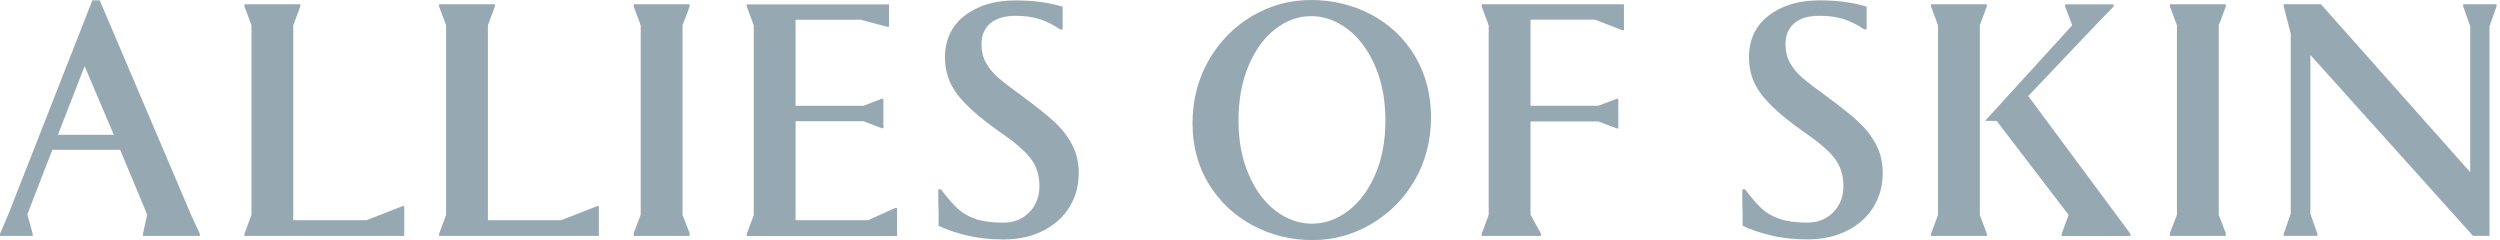<svg width="531" height="51" viewBox="0 0 531 51" fill="none" xmlns="http://www.w3.org/2000/svg">
<path d="M227.709 30.707C228.652 32.492 229.124 34.518 229.124 36.8C229.124 39.426 228.474 41.809 227.186 43.938C225.886 46.067 224.025 47.75 221.591 48.999C219.156 50.235 216.313 50.86 213.088 50.86C210.259 50.86 207.633 50.567 205.211 49.968C202.802 49.368 200.852 48.706 199.36 47.966V45.213C199.309 44.474 199.284 42.804 199.284 40.229H199.883C201.17 41.962 202.343 43.314 203.388 44.282C204.433 45.251 205.708 45.99 207.225 46.513C208.742 47.036 210.692 47.291 213.088 47.291C215.319 47.291 217.167 46.564 218.608 45.098C220.048 43.632 220.775 41.784 220.775 39.566C220.775 37.182 220.125 35.181 218.837 33.55C217.55 31.918 215.255 29.98 211.98 27.75C208.053 24.971 205.185 22.434 203.401 20.127C201.604 17.82 200.711 15.181 200.711 12.211C200.711 8.451 202.101 5.481 204.892 3.327C207.684 1.173 211.278 0.089 215.714 0.089C219.487 0.089 222.827 0.535 225.708 1.428V6.259H225.185C223.745 5.264 222.292 4.538 220.826 4.066C219.36 3.595 217.652 3.365 215.714 3.365C213.382 3.365 211.584 3.901 210.335 4.959C209.099 6.029 208.474 7.495 208.474 9.382C208.474 10.924 208.793 12.25 209.443 13.397C210.093 14.531 210.973 15.589 212.094 16.558C213.216 17.527 214.937 18.852 217.282 20.535C220.112 22.613 222.33 24.385 223.923 25.851C225.517 27.316 226.779 28.935 227.722 30.72L227.709 30.707ZM184.357 46.768H168.985V25.736H183.388L187.263 27.227H187.633V20.981H187.263L183.388 22.473H168.985V4.194H182.866L188.385 5.685H188.831V0.931H158.609V1.377L160.1 5.392V45.672L158.609 49.687V50.133H190.539V44.193H190.093L184.344 46.794L184.357 46.768ZM119.221 46.768H103.632V5.366L105.123 1.351V0.905H93.256V1.351L94.747 5.366V45.646L93.256 49.662V50.108H127.2V43.785H126.831L119.221 46.755V46.768ZM77.883 46.768H62.294V5.366L63.785 1.351V0.905H51.918V1.351L53.409 5.366V45.646L51.918 49.662V50.108H85.862V43.785H85.493L77.883 46.755V46.768ZM40.586 45.646L42.447 49.662V50.108H30.363V49.662L31.255 45.646L30.886 44.678L25.519 31.816H11.115L5.966 45.124L5.813 45.493L6.934 49.662V50.108H0V49.662L1.785 45.493L19.617 0.076H21.185L40.586 45.634V45.646ZM24.168 28.629L17.973 14.06L12.301 28.629H24.168ZM134.594 1.351L136.085 5.366V45.646L134.594 49.509V50.108H146.461V49.509L144.97 45.646V5.366L146.461 1.428V0.905H134.594V1.351ZM460.887 1.351L462.378 5.366V45.646L460.887 49.509V50.108H472.754V49.509L471.262 45.646V5.366L472.754 1.428V0.905H460.887V1.351ZM430.817 20.382L445.284 5.15L448.943 1.364V0.918H438.643V1.364L440.135 5.379L421.626 25.672H424.086L439.383 45.659L437.891 49.674V50.12H452.512V49.674L449.529 45.659L430.804 20.395L430.817 20.382ZM523.18 0.905V1.351L524.672 5.583V36.571L492.958 0.892H485.054V1.338L486.546 7.138V45.417L485.054 49.649V50.095H492.218V49.649L490.727 45.417V11.676L525.271 50.095H528.776V5.583L530.267 1.351V0.905H523.18ZM394.692 25.838C393.099 24.372 390.881 22.6 388.051 20.522C385.719 18.84 383.985 17.514 382.863 16.545C381.742 15.577 380.862 14.531 380.212 13.384C379.562 12.25 379.243 10.911 379.243 9.369C379.243 7.482 379.868 6.016 381.104 4.946C382.341 3.875 384.138 3.352 386.483 3.352C388.421 3.352 390.129 3.595 391.595 4.053C393.061 4.525 394.514 5.252 395.954 6.246H396.477V1.415C393.596 0.523 390.256 0.076 386.483 0.076C382.048 0.076 378.453 1.16 375.661 3.314C372.87 5.468 371.48 8.426 371.48 12.199C371.48 15.169 372.373 17.807 374.17 20.114C375.955 22.422 378.823 24.958 382.749 27.737C386.024 29.968 388.319 31.905 389.606 33.537C390.894 35.169 391.544 37.182 391.544 39.553C391.544 41.784 390.817 43.632 389.377 45.086C387.937 46.551 386.101 47.278 383.858 47.278C381.474 47.278 379.524 47.023 377.994 46.5C376.477 45.978 375.202 45.238 374.157 44.27C373.112 43.301 371.939 41.95 370.652 40.216H370.053C370.053 42.791 370.078 44.448 370.129 45.2V47.953C371.621 48.693 373.571 49.368 375.98 49.955C378.389 50.554 381.015 50.847 383.858 50.847C387.082 50.847 389.925 50.222 392.36 48.986C394.794 47.75 396.655 46.067 397.956 43.925C399.243 41.797 399.893 39.413 399.893 36.787C399.893 34.506 399.421 32.479 398.478 30.694C397.535 28.91 396.26 27.291 394.68 25.825L394.692 25.838ZM314.706 1.351L316.197 5.366V45.646L314.706 49.662V50.108H327.313V49.662L325.082 45.57V25.799H339.486L343.437 27.291H343.731V20.968H343.437L339.486 22.46H325.082V4.181H338.81L344.559 6.412H344.929V0.905H314.706V1.351ZM420.517 5.366L422.009 1.351V0.905H410.141V1.351L411.633 5.366V45.646L410.141 49.662V50.108H422.009V49.662L420.517 45.646V5.366ZM300.557 11.944C302.813 15.73 303.948 20.064 303.948 24.92C303.948 29.777 302.788 34.34 300.481 38.291C298.173 42.256 295.076 45.366 291.188 47.622C287.313 49.878 283.158 51 278.735 51C274.311 51 269.99 49.955 266.09 47.877C262.189 45.799 259.079 42.867 256.759 39.107C254.452 35.347 253.292 31.026 253.292 26.169C253.292 21.313 254.439 16.813 256.721 12.823C259.003 8.834 262.074 5.698 265.937 3.416C269.786 1.134 273.98 0 278.505 0C283.03 0 287.39 1.045 291.303 3.123C295.203 5.201 298.288 8.145 300.557 11.931V11.944ZM294.26 25.583C294.26 21.223 293.521 17.361 292.055 13.983C290.589 10.618 288.639 8.018 286.23 6.182C283.821 4.347 281.246 3.429 278.505 3.429C275.765 3.429 273.215 4.347 270.857 6.182C268.499 8.018 266.6 10.618 265.185 13.983C263.77 17.348 263.056 21.223 263.056 25.583C263.056 29.942 263.783 33.715 265.223 37.068C266.663 40.407 268.588 42.995 270.972 44.792C273.355 46.602 275.918 47.507 278.658 47.507C281.399 47.507 283.961 46.602 286.344 44.792C288.728 42.982 290.653 40.42 292.093 37.106C293.534 33.792 294.26 29.942 294.26 25.583Z" fill="#96A9B3"/>
</svg>
